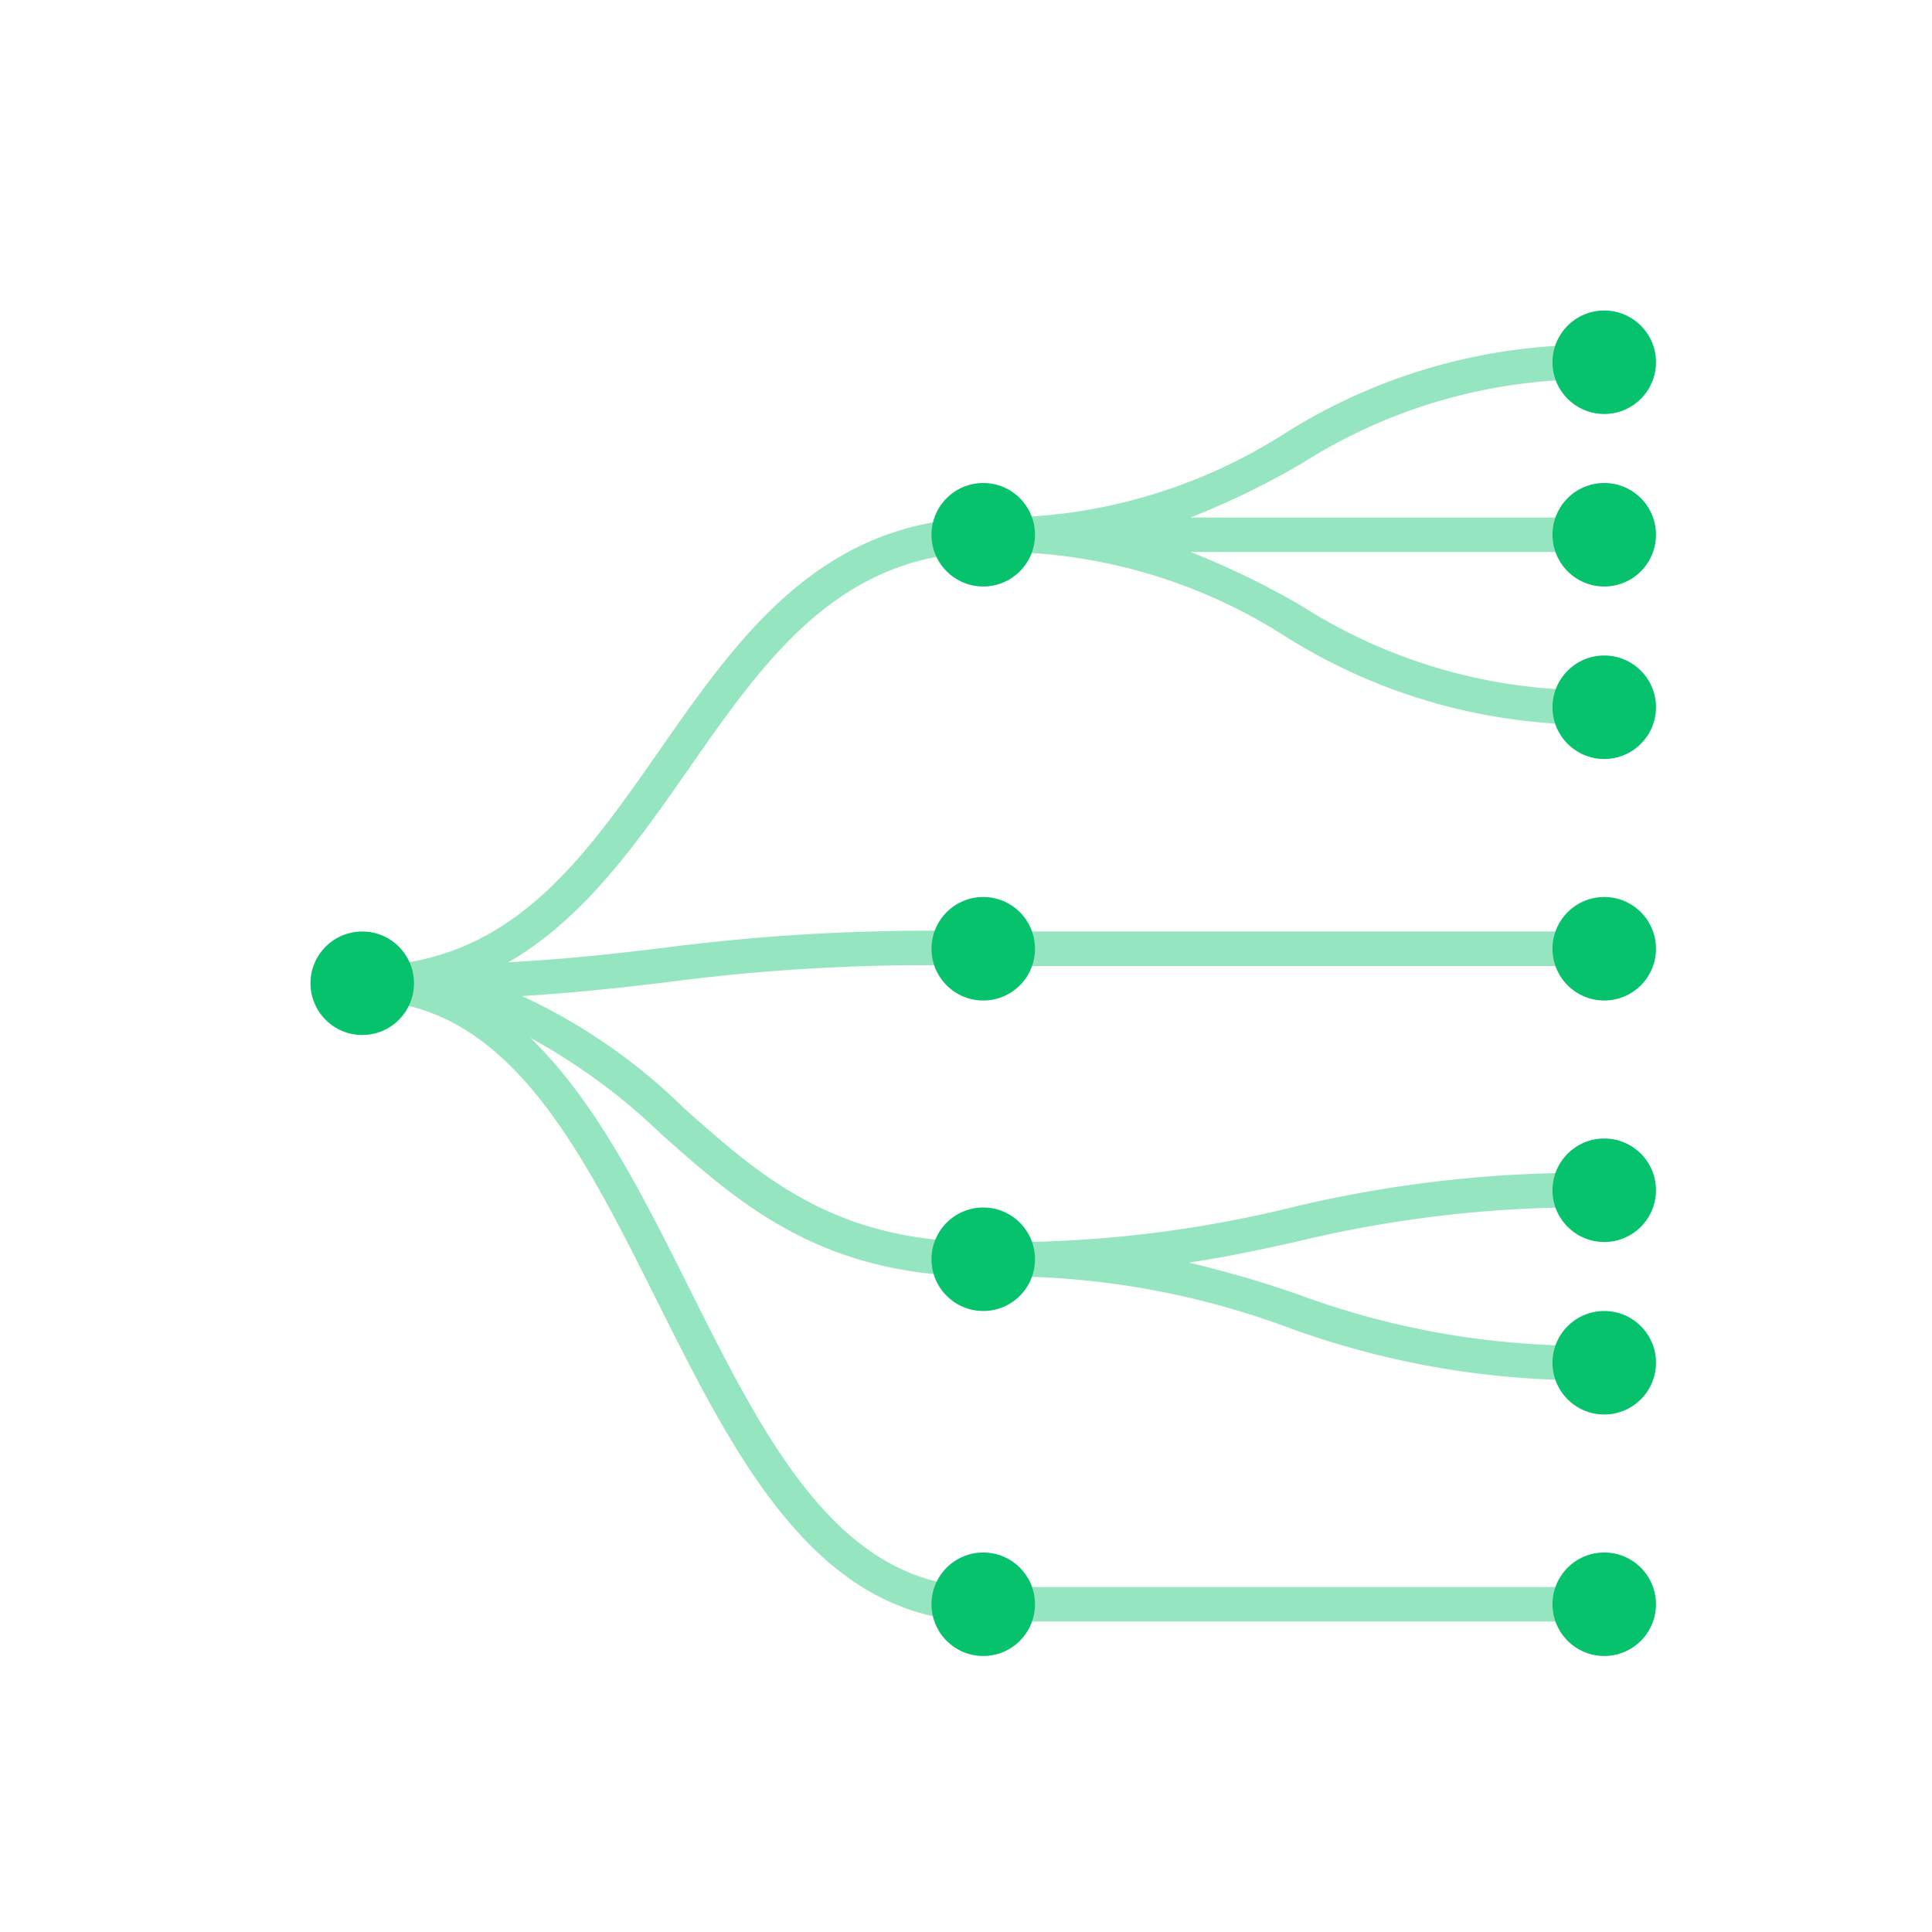 <svg id="rawgraphs-icons" xmlns="http://www.w3.org/2000/svg" width="56" height="56" viewBox="0 0 56 56">
  <defs>
    <style>
      .cls-1 {
        fill: #95e5c0;
      }

      .cls-2 {
        fill: #06c26c;
      }
    </style>
  </defs>
  <g id="secundary">
    <path class="cls-1" d="M46.5,11V10a16.592,16.592,0,0,0-9.266,2.567A15.49,15.49,0,0,1,28.5,15v.5l-.011-.5c-4.737.101-7.095,3.48-9.374,6.75C16.873,24.964,14.756,28,10.5,28v1c4.191,0,6.31,4.237,8.553,8.724C21.333,42.284,23.691,47,28.5,47h18V46h-18c-4.191,0-6.31-4.237-8.553-8.724C18.609,34.6,17.24,31.878,15.368,30.079a17.68,17.68,0,0,1,3.8,2.795C21.45,34.902,23.81,37,28.5,37a23.761,23.761,0,0,1,8.819,1.472A25.01,25.01,0,0,0,46.5,40V39a23.88,23.88,0,0,1-8.864-1.477,31.996,31.996,0,0,0-3.173-.925c1.168-.178,2.159-.394,3.123-.609A35.327,35.327,0,0,1,46.5,35V34a36.176,36.176,0,0,0-9.131,1.014A34.762,34.762,0,0,1,28.5,36c-4.31,0-6.427-1.882-8.668-3.873A16.691,16.691,0,0,0,15.13,28.871c1.678-.103,2.967-.254,4.217-.403A57.291,57.291,0,0,1,28.492,28l.008-.5V28h18V27H28.508a59.012,59.012,0,0,0-9.28.475c-1.317.157-2.668.317-4.495.418,2.192-1.266,3.716-3.439,5.203-5.571C22.169,19.118,24.28,16.092,28.507,16a15.492,15.492,0,0,1,8.727,2.432A16.592,16.592,0,0,0,46.5,21V20a15.558,15.558,0,0,1-8.779-2.441A23.5,23.5,0,0,0,34.508,16H46.5V15H34.508a23.5,23.5,0,0,0,3.213-1.559A15.558,15.558,0,0,1,46.5,11Z"/>
  </g>
  <g id="primary">
    <circle class="cls-2" cx="10.5" cy="28.5" r="1.5"/>
    <circle class="cls-2" cx="46.5" cy="10.5" r="1.5"/>
    <circle class="cls-2" cx="46.5" cy="15.5" r="1.5"/>
    <circle class="cls-2" cx="46.5" cy="20.5" r="1.5"/>
    <circle class="cls-2" cx="46.5" cy="27.5" r="1.5"/>
    <circle class="cls-2" cx="28.5" cy="27.5" r="1.5"/>
    <circle class="cls-2" cx="28.5" cy="36.5" r="1.5"/>
    <circle class="cls-2" cx="28.5" cy="46.5" r="1.5"/>
    <circle class="cls-2" cx="28.5" cy="15.5" r="1.5"/>
    <circle class="cls-2" cx="46.5" cy="34.5" r="1.5"/>
    <circle class="cls-2" cx="46.5" cy="39.5" r="1.5"/>
    <circle class="cls-2" cx="46.5" cy="46.5" r="1.5"/>
  </g>
</svg>
